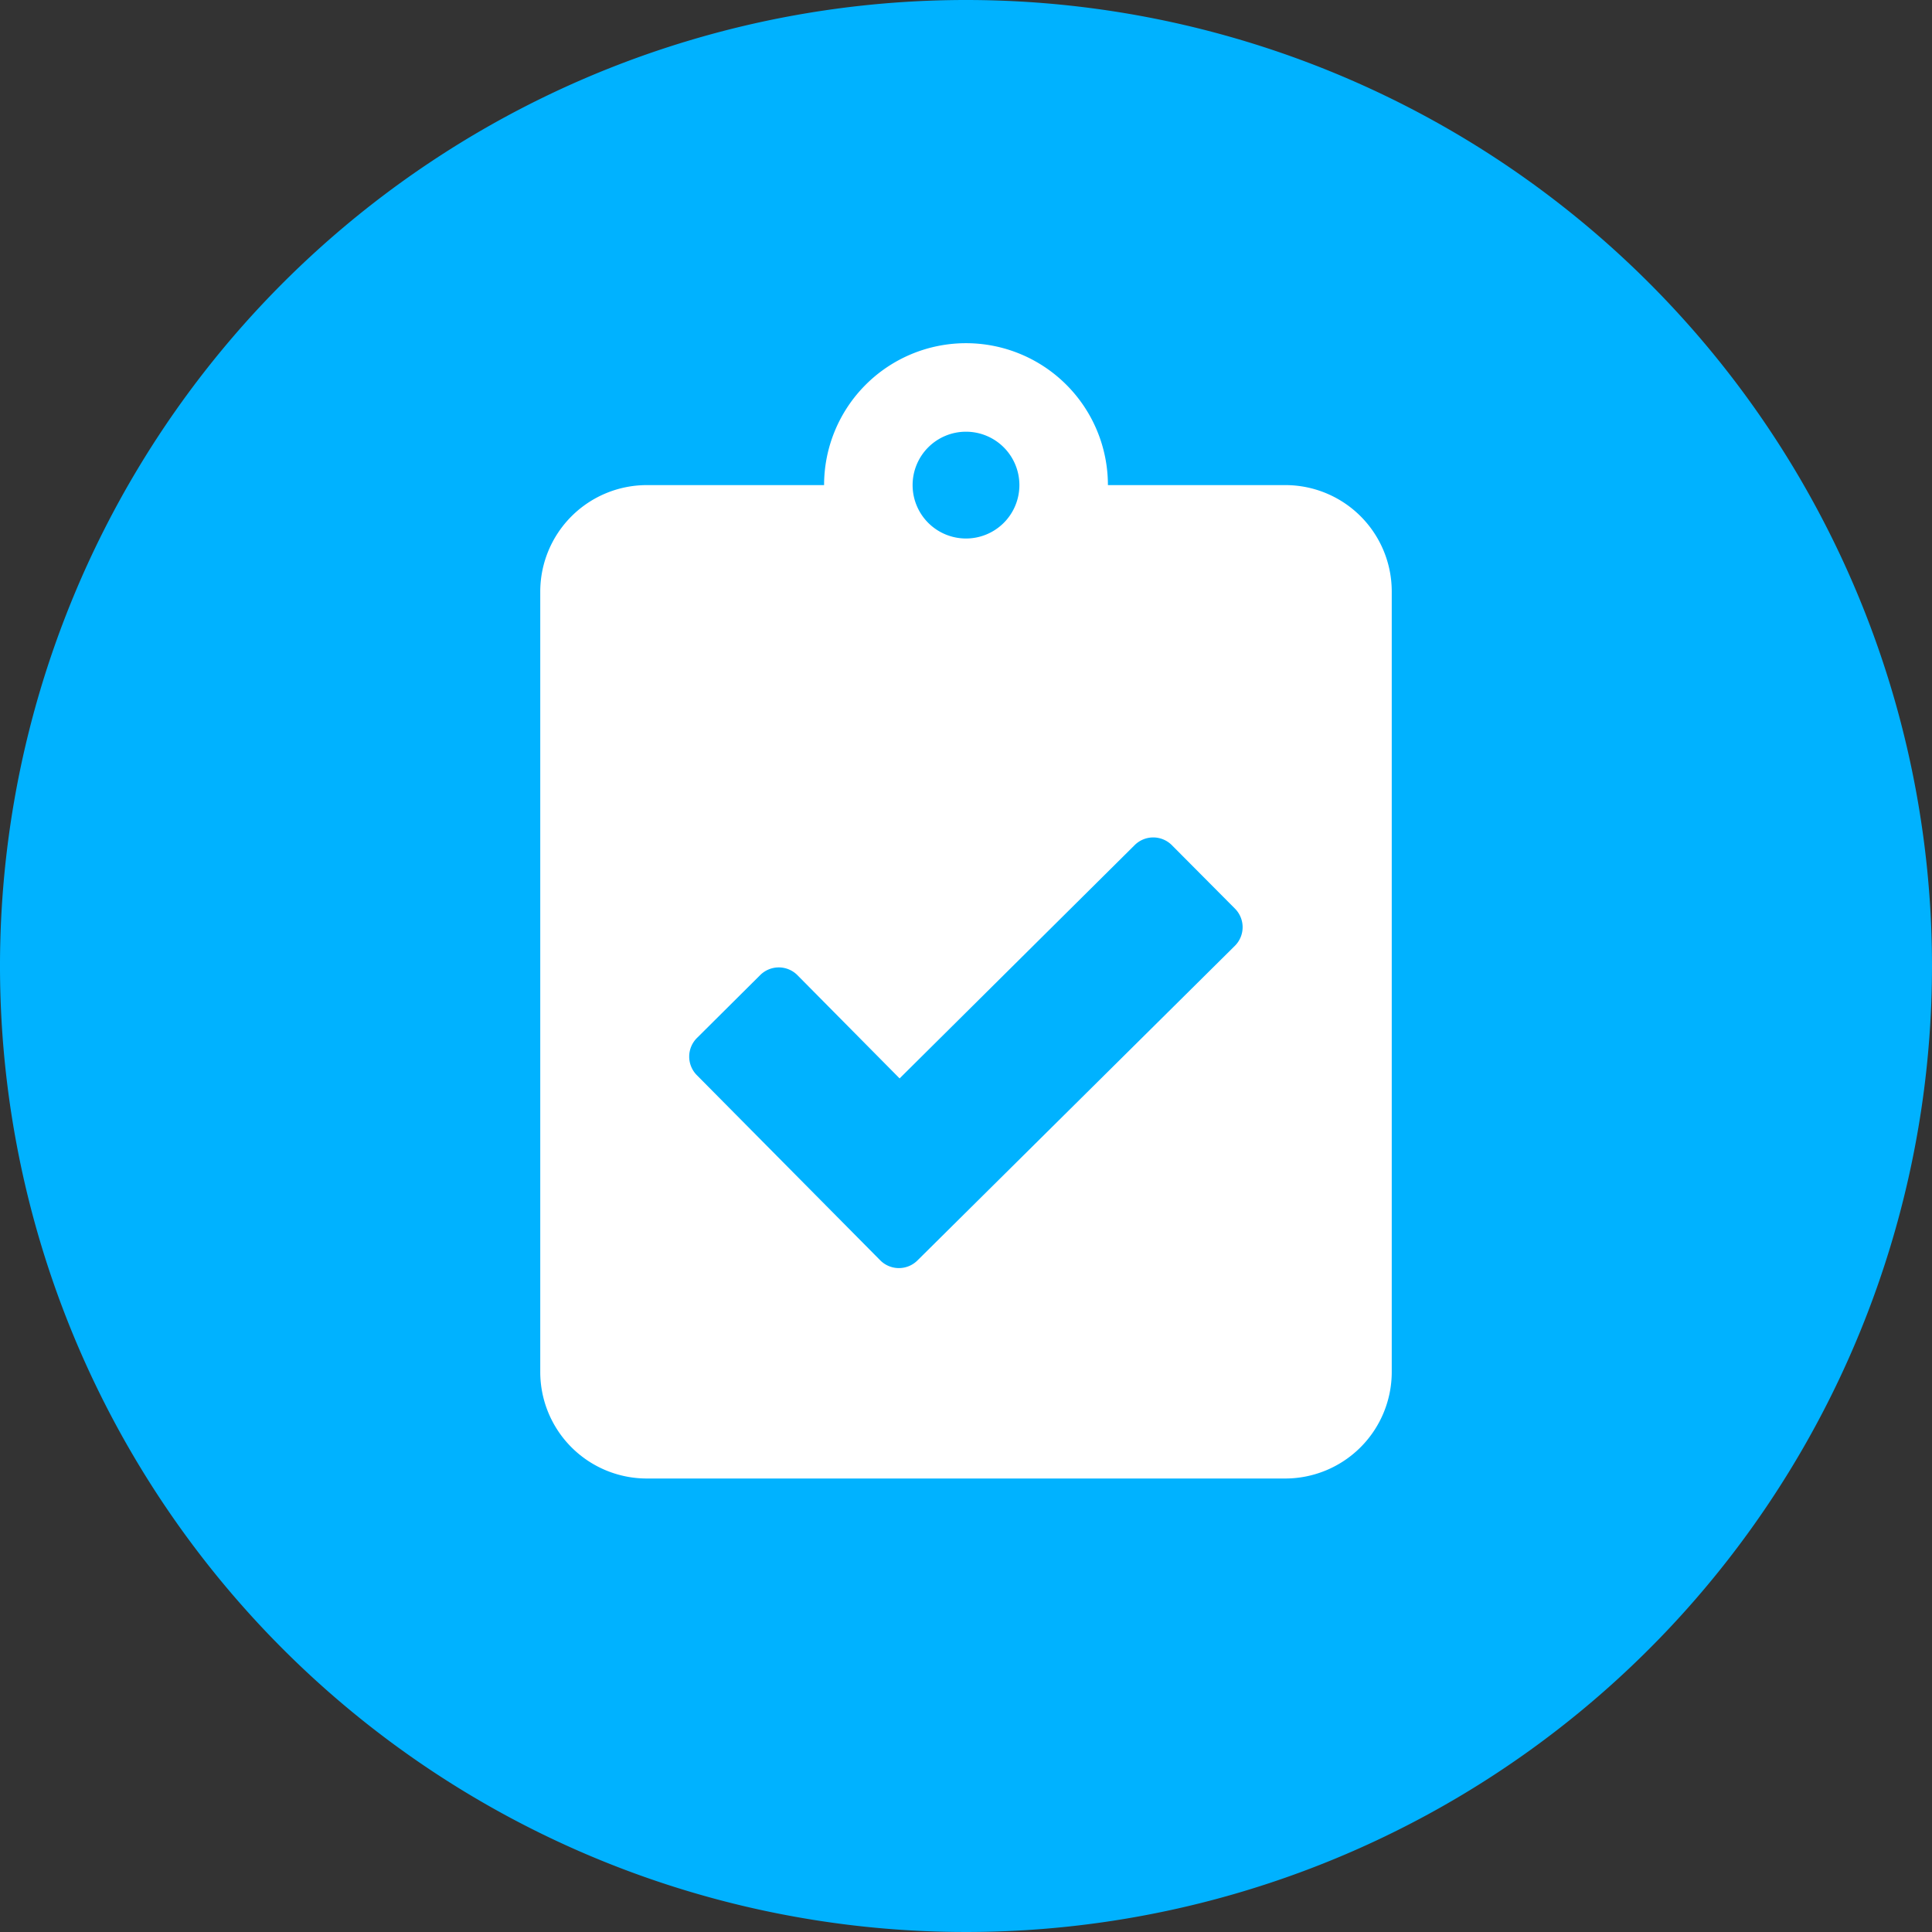 <svg xmlns="http://www.w3.org/2000/svg" width="55" height="55" viewBox="0 0 55 55"><rect x="0" y="0" width="55" height="55" fill="#333333" stroke="none"/><path d="M27.5,0A27.5,27.5,0,1,0,55,27.5,27.5,27.5,0,0,0,27.5,0Z" fill="#00b2ff"/><path d="M36.59,13.81H31.54a4.04,4.04,0,0,0-8.08,0H18.41a3.034,3.034,0,0,0-3.03,3.03V39.06a3.034,3.034,0,0,0,3.03,3.03H36.59a3.034,3.034,0,0,0,3.03-3.03V16.84A3.028,3.028,0,0,0,36.59,13.81ZM27.5,12.29a1.52,1.52,0,1,1-1.52,1.52A1.519,1.519,0,0,1,27.5,12.29Zm7.65,14.64-9.03,8.95a.749.749,0,0,1-1.07-.01l-5.21-5.26a.749.749,0,0,1,.01-1.07l1.79-1.78a.749.749,0,0,1,1.07.01l2.9,2.93,6.69-6.64a.749.749,0,0,1,1.07.01l1.78,1.79A.749.749,0,0,1,35.15,26.93Z" fill="#fff"/></svg>